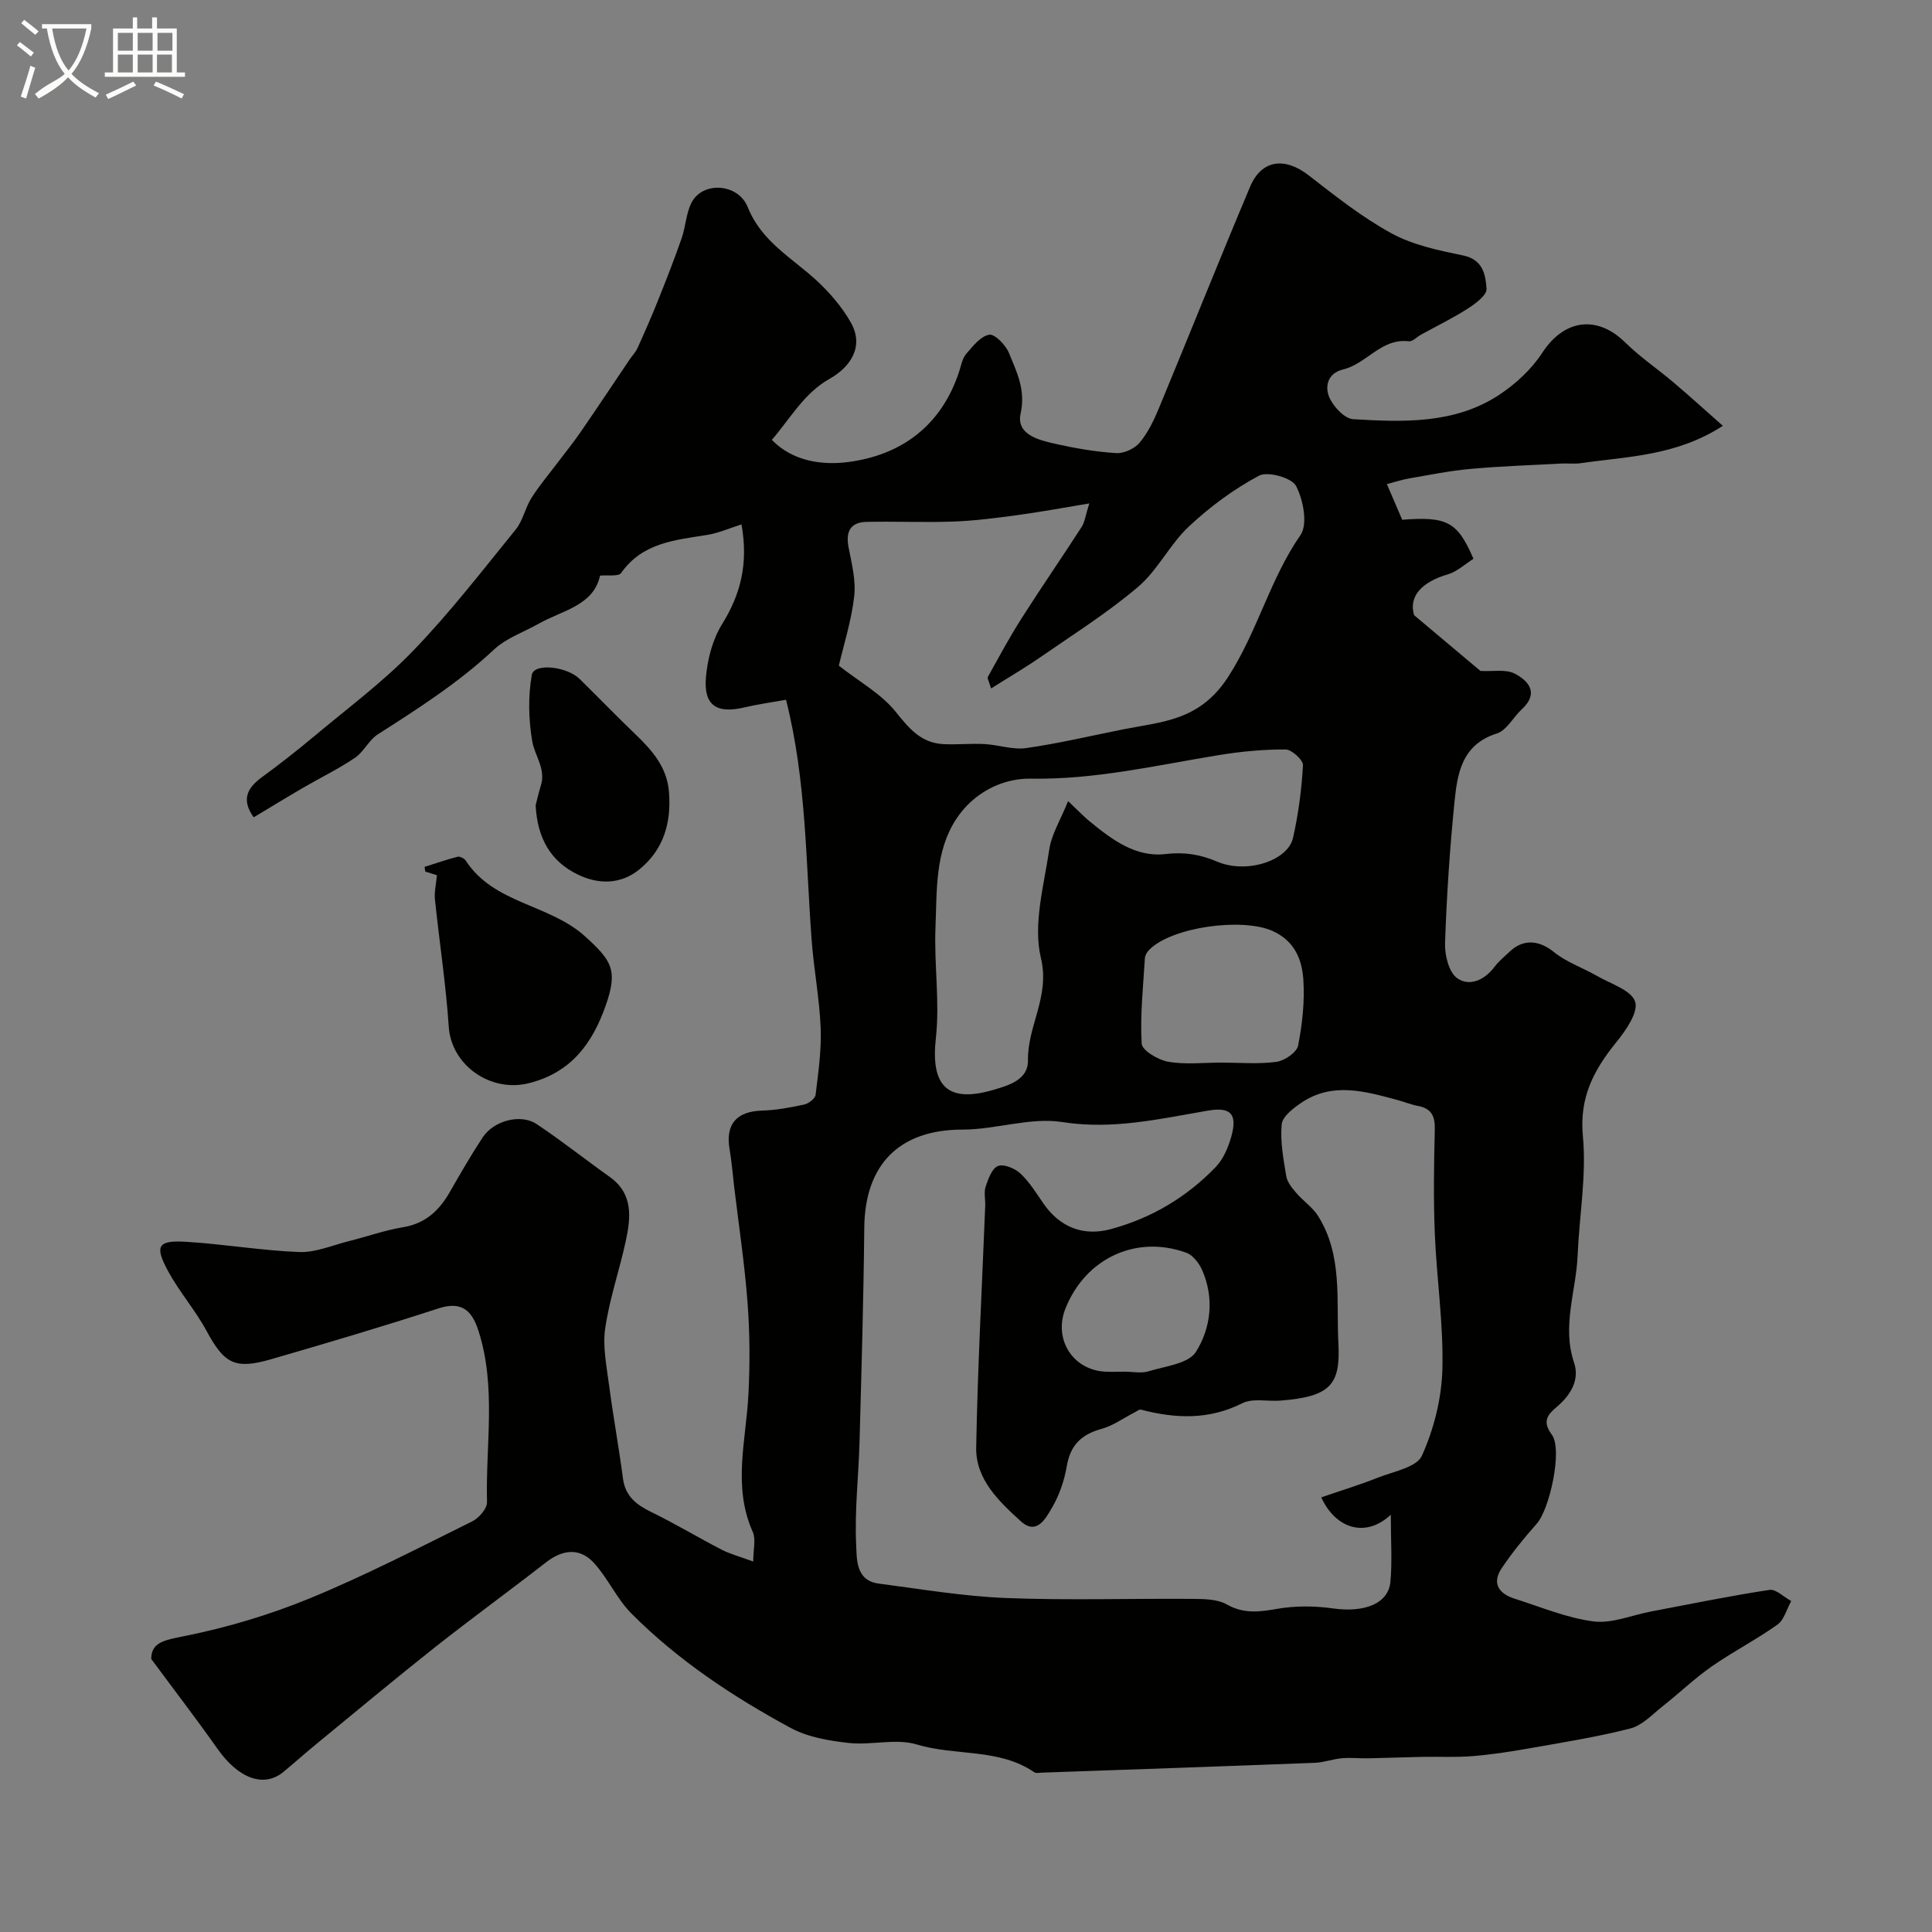<svg enable-background="new 0 0 400 400" viewBox="0 0 400 400" xmlns="http://www.w3.org/2000/svg"><rect x="0" y="0" width="400" height="400" fill="#808080" stroke="none"/><path d="m6.4 11.7c-1-.8-1.9-1.6-2.9-2.3l.6-.7c.9.7 1.9 1.4 2.9 2.2zm-2.1 8.3c.7-2.1 1.4-4.2 2-6.4.2.1.6.3 1 .4-.7 2.3-1.3 4.4-1.9 6.4zm3-12.8c-1.1-.9-2.1-1.7-2.9-2.4l.6-.7c1 .8 2 1.5 3 2.4zm1.4-1.3v-.9h10.2v.9c-.9 4.2-2.3 7.3-4.1 9.4 1.3 1.4 3.2 2.7 5.7 4-.2.2-.4.5-.7.9-2.5-1.4-4.4-2.7-5.7-4.2-1.4 1.5-3.5 3-6.1 4.4 0 0 0 0-.1-.1-.3-.4-.5-.7-.7-.8 2.7-2.3 4.7-2.8 6.2-4.2-1.8-2.2-3-5.3-3.7-9.4zm9.2 0h-7.1c.6 3.8 1.7 6.7 3.4 8.7 1.7-2 2.9-4.8 3.7-8.7z" fill="#fbfcfa"/><path d="m31.6 3.6h.9v2.3h4.1v9.1h1.7v.9h-16.6v-.9h1.7v-9.1h4.1v-2.3h.9v2.3h3.1v-2.3zm-4 13.3.6.8c-1.9.9-3.8 1.9-5.8 2.8-.2-.3-.3-.6-.5-.9 2-.9 3.9-1.8 5.7-2.7zm-3.2-10.1v3.7h3.1v-3.7zm0 4.5v3.7h3.1v-3.7zm4.1-4.5v3.7h3.1v-3.7zm0 4.5v3.7h3.1v-3.7zm9.1 9.1c-2.1-1.1-4.1-2-5.8-2.7l.5-.8c2.2.9 4.1 1.8 5.8 2.6zm-1.9-13.6h-3.1v3.7h3.1zm-3.2 4.5v3.7h3.1v-3.7z" fill="#fbfcfa"/><g fill="#010100"><path d="m155.95 323.3c0-2.52.58-4.6-.09-6.11-4.22-9.42-1.4-18.93-.91-28.45.33-6.34.3-12.73-.18-19.06-.6-8-1.81-15.95-2.76-23.91-.31-2.6-.51-5.21-.95-7.78-.91-5.22 1.41-7.89 6.7-8.05 2.92-.09 5.85-.63 8.72-1.25.93-.2 2.29-1.24 2.38-2.03.56-4.59 1.23-9.23 1.05-13.82-.24-6.04-1.4-12.04-1.86-18.09-1.24-16.49-1.08-33.13-5.31-49.87-3.02.54-5.87.93-8.66 1.59-5.72 1.35-8.44-.43-7.92-6.29.33-3.75 1.38-7.8 3.34-10.95 3.84-6.19 5.47-12.52 4.02-20.66-2.44.77-4.73 1.8-7.12 2.18-6.65 1.07-13.4 1.6-17.81 7.89-.54.76-2.71.37-4.36.54-1.35 6.23-7.81 7.18-12.74 9.97-3.1 1.75-6.69 2.97-9.21 5.33-7.33 6.86-15.68 12.21-24.07 17.57-1.85 1.18-2.89 3.61-4.71 4.84-3.44 2.32-7.2 4.15-10.8 6.24-3.33 1.94-6.61 3.95-10.18 6.09-2.58-3.63-1.39-6.04 1.68-8.29 3.69-2.71 7.31-5.53 10.82-8.47 6.93-5.81 14.27-11.25 20.52-17.73 7.6-7.87 14.33-16.6 21.24-25.11 1.49-1.83 1.95-4.46 3.23-6.49 1.59-2.52 3.54-4.82 5.34-7.21 1.64-2.17 3.36-4.29 4.9-6.53 3.4-4.93 6.71-9.93 10.06-14.89.55-.82 1.28-1.56 1.68-2.44 1.46-3.22 2.89-6.47 4.2-9.75 1.72-4.29 3.41-8.6 4.93-12.96.85-2.42.91-5.19 2.07-7.42 2.29-4.43 9.64-4.02 11.64.99 2.84 7.12 9.14 10.45 14.25 15.17 2.71 2.51 5.24 5.45 7.06 8.65 2.95 5.2-.35 9.41-4.32 11.65-5.36 3.02-8.02 8.03-12.02 12.68 4.39 4.53 10.56 5.25 15.71 4.6 11.11-1.41 19.44-7.56 23.09-18.8.4-1.23.64-2.67 1.43-3.59 1.37-1.59 2.99-3.67 4.77-3.98 1.16-.2 3.42 2.13 4.09 3.77 1.6 3.93 3.5 7.62 2.42 12.54-.97 4.39 3.79 5.52 7.28 6.3 4.12.92 8.34 1.65 12.55 1.9 1.61.09 3.82-.95 4.86-2.22 1.73-2.09 2.95-4.68 4-7.22 6.32-15.23 12.42-30.54 18.83-45.73 2.37-5.61 7.19-6.16 12.1-2.35 5.53 4.29 11.09 8.71 17.2 12.04 4.45 2.42 9.74 3.52 14.79 4.56 4.17.86 4.66 4.06 4.85 6.92.09 1.29-2.29 3.06-3.88 4.08-3.1 1.99-6.44 3.61-9.67 5.39-.86.47-1.76 1.47-2.53 1.38-5.71-.69-8.75 4.67-13.61 5.83-3.22.77-3.83 3.53-2.85 5.8.84 1.92 3.15 4.39 4.93 4.5 10.36.61 20.93 1.02 30.12-4.97 3.47-2.27 6.79-5.34 9.04-8.79 4.48-6.89 11.3-7.9 17.17-2.12 3.07 3.02 6.7 5.47 10 8.27 3.5 2.97 6.9 6.06 10.21 8.98-9.69 6.27-19.74 6.34-29.47 7.74-1.31.19-2.66 0-3.99.07-6.29.34-12.59.55-18.86 1.12-4.21.38-8.38 1.23-12.56 1.95-1.57.27-3.09.78-4.68 1.19 1.08 2.52 2.05 4.78 3.17 7.38 9.28-.7 11.44.37 14.75 8.08-1.72 1.08-3.36 2.65-5.29 3.22-5.41 1.59-8.16 4.54-7 8.45 5.61 4.71 9.97 8.38 13.74 11.55 2.58.15 5.24-.41 7.1.56 2.91 1.51 5.05 4.06 1.48 7.36-1.79 1.65-3.14 4.38-5.19 5.03-7.32 2.32-8.18 8.36-8.78 14.33-.97 9.67-1.61 19.38-1.94 29.09-.08 2.46.78 6.01 2.51 7.24 2.51 1.79 5.65.43 7.72-2.33.89-1.19 2.08-2.15 3.17-3.18 2.89-2.74 6.18-2.3 9.14.1 2.6 2.11 5.96 3.24 8.91 4.94 2.84 1.64 7.13 2.95 7.91 5.34.71 2.19-1.96 6-3.94 8.44-4.64 5.73-7.64 11.38-6.88 19.41.77 8.12-.75 16.45-1.09 24.69-.31 7.38-3.29 14.6-.74 22.18 1.21 3.59-.7 6.72-3.56 9.16-1.86 1.59-3.13 2.94-1.04 5.77 2.28 3.07-.45 15.42-3.11 18.41-2.6 2.93-5.09 5.99-7.27 9.23-2.11 3.15-.56 5.29 2.7 6.32 5.42 1.71 10.78 3.99 16.33 4.7 3.82.48 7.92-1.31 11.9-2.06 8.16-1.55 16.3-3.22 24.5-4.47 1.35-.21 3 1.49 4.51 2.31-.93 1.66-1.45 3.88-2.85 4.88-4.37 3.12-9.21 5.59-13.61 8.66-3.54 2.47-6.68 5.5-10.08 8.18-2.16 1.7-4.27 4.02-6.76 4.66-6.92 1.78-14.01 2.89-21.06 4.14-3.86.68-7.76 1.28-11.66 1.59-3.44.28-6.92.08-10.38.15-3.7.07-7.4.23-11.1.3-1.83.04-3.68-.18-5.5-.02-1.89.17-3.75.88-5.63.95-18.86.73-37.72 1.38-56.59 2.04-.5.02-1.13.16-1.48-.08-7.36-5.03-16.33-3.33-24.36-5.76-4.31-1.3-9.4.2-14.05-.31-4.09-.45-8.47-1.19-12.02-3.1-11.96-6.47-23.32-13.99-32.97-23.68-3.04-3.05-4.86-7.3-7.79-10.5-2.94-3.2-6.47-2.79-9.93-.1-7.61 5.93-15.42 11.6-22.99 17.58-8.35 6.61-16.53 13.44-24.76 20.2-2.22 1.82-4.36 3.75-6.58 5.58-4.09 3.37-9.33 1.4-13.68-4.78-4.24-6.02-8.73-11.86-13.71-18.59.02-3.44 2.65-3.89 6.8-4.72 8.87-1.77 17.71-4.41 26.08-7.85 11.44-4.71 22.47-10.42 33.57-15.91 1.39-.69 3.1-2.65 3.07-3.98-.31-11.85 1.98-23.85-1.78-35.52-1.35-4.18-3.47-6.18-8.34-4.58-11.42 3.73-22.95 7.13-34.49 10.48-7.63 2.22-9.78.95-13.46-5.85-2.32-4.29-5.62-8.05-7.94-12.33-2.87-5.28-2.16-6.46 3.69-6.11 7.83.47 15.62 1.82 23.45 2.12 3.37.13 6.82-1.39 10.21-2.24 3.76-.94 7.44-2.26 11.25-2.89 4.64-.76 7.49-3.44 9.7-7.28 2.19-3.82 4.39-7.65 6.81-11.32 2.29-3.48 7.86-4.97 11.18-2.76 5.16 3.44 10.03 7.31 15.09 10.91 4.98 3.54 4.4 8.47 3.34 13.39-1.31 6.02-3.36 11.92-4.24 17.99-.55 3.8.29 7.86.8 11.76.85 6.46 2.03 12.88 2.88 19.34.49 3.68 2.77 5.42 5.86 6.93 4.95 2.41 9.68 5.27 14.58 7.8 1.77.91 3.81 1.44 6.53 2.45zm117.6-13.29c4.13-1.42 7.96-2.58 11.68-4.06 3.25-1.29 8.09-2.15 9.17-4.58 2.48-5.51 4.07-11.84 4.23-17.89.24-9.35-1.19-18.74-1.57-28.12-.29-7.15-.18-14.33 0-21.48.07-2.74-.64-4.37-3.46-4.9-1.43-.27-2.81-.84-4.22-1.22-6.73-1.81-13.53-3.82-20.01.59-1.65 1.12-3.86 2.83-4.01 4.44-.33 3.51.36 7.16.94 10.7.2 1.24 1.18 2.45 2.05 3.46 1.42 1.67 3.37 2.96 4.52 4.77 5.16 8.17 3.76 17.41 4.23 26.41.45 8.51-1.59 11.05-12.04 11.85-2.64.2-5.69-.54-7.85.54-6.93 3.49-13.84 3.2-20.99 1.33-.36-.09-.87.34-1.3.56-2.29 1.17-4.45 2.76-6.87 3.43-4.12 1.13-6.42 3.31-7.17 7.64-.51 3-1.54 6.07-3.08 8.68-1.26 2.14-3.14 5.81-6.45 2.8-4.51-4.1-9.35-8.66-9.24-15.24.3-16.7 1.21-33.39 1.87-50.08.05-1.33-.31-2.77.09-3.97.53-1.59 1.31-3.77 2.55-4.26 1.19-.47 3.49.48 4.62 1.53 1.88 1.75 3.28 4.04 4.76 6.19 3.43 4.98 8.31 6.9 14.05 5.33 8.39-2.28 15.63-6.6 21.63-12.82 1.59-1.64 2.62-4.08 3.25-6.33 1.3-4.67-.11-6.18-4.83-5.37-9.97 1.7-19.69 4.01-30.16 2.37-6.64-1.04-13.76 1.56-20.67 1.56-13.09 0-20.2 7.24-20.33 20.31-.15 14.75-.58 29.5-.98 44.25-.19 7.12-1.04 14.26-.7 21.35.14 2.87-.16 7.45 4.64 8.08 8.77 1.14 17.53 2.64 26.34 2.99 12.84.51 25.72.08 38.58.18 2.42.02 5.19.03 7.17 1.15 3.51 1.98 6.71 1.56 10.39.92 3.75-.65 7.75-.64 11.53-.1 6.52.92 11.52-.92 11.96-5.5.39-4.18.08-8.43.08-13.89-5.17 4.82-11.37 2.99-14.4-3.6zm-99.88-172.19c4.29 3.36 8.78 5.82 11.75 9.52 2.77 3.46 5.24 6.46 9.84 6.72 2.84.15 5.7-.16 8.54-.01 2.91.15 5.89 1.23 8.69.83 6.72-.96 13.36-2.54 20.03-3.87 8.18-1.62 15.86-1.77 21.74-10.84 6.09-9.41 8.66-20.26 14.99-29.39 1.55-2.23.59-7.29-.92-10.17-.89-1.7-5.87-3.09-7.68-2.12-5.24 2.8-10.18 6.46-14.52 10.53-3.95 3.7-6.43 9.03-10.52 12.5-6.32 5.37-13.41 9.83-20.25 14.57-3.19 2.21-6.56 4.17-10.17 6.45-.45-1.54-.83-2.11-.67-2.39 2.26-4.05 4.46-8.16 6.95-12.07 4.06-6.39 8.37-12.62 12.47-18.98.65-1.01.79-2.36 1.59-4.87-5.57.92-10.18 1.78-14.82 2.41-4.4.59-8.83 1.18-13.26 1.34-6.01.22-12.04-.06-18.06.07-3.3.08-4.33 1.99-3.71 5.23.65 3.38 1.56 6.9 1.17 10.23-.59 5.07-2.18 10.04-3.18 14.31zm47.47 28.04c2.26 2.14 3.28 3.23 4.43 4.17 4.61 3.77 9.51 7.52 15.75 6.79 3.91-.45 7.17.07 10.7 1.58 6.03 2.57 14.61-.15 15.69-4.94 1.11-4.92 1.77-9.98 2.06-15.01.06-1.08-2.33-3.27-3.59-3.28-4.58-.02-9.2.41-13.73 1.15-12.93 2.1-25.68 5.12-38.98 4.89-6.08-.11-11.98 3-15.5 8.37-4.42 6.76-3.98 14.81-4.29 22.47-.31 7.62.92 15.35.08 22.88-1.09 9.81 2.29 13.51 11.83 10.74 3.18-.92 7.31-2.09 7.24-6.14-.12-7.16 4.6-13.19 2.68-21.18-1.67-6.95.62-14.96 1.72-22.42.45-3.16 2.32-6.12 3.91-10.07zm31.69 54.14c3.83 0 7.7.35 11.46-.16 1.68-.23 4.2-1.96 4.47-3.37.88-4.48 1.39-9.17 1.08-13.72-.29-4.17-1.86-8-6.43-10.03-6.27-2.77-20.87-.8-25.5 3.95-.43.44-.83 1.11-.87 1.69-.36 5.9-1.01 11.84-.67 17.71.08 1.41 3.42 3.39 5.49 3.75 3.57.63 7.31.18 10.97.18zm-19.99 63.99c1.66 0 3.44.39 4.96-.08 3.44-1.05 8.26-1.57 9.8-4.01 3.1-4.93 3.84-11.08 1.32-16.88-.63-1.46-1.93-3.16-3.32-3.66-10.38-3.76-20.84 1.16-24.99 11.5-2.56 6.37 1.46 12.79 8.24 13.13 1.33.06 2.66.01 3.99 0z"/><path d="m90.46 181.2c-.41-.13-1.41-.44-2.41-.75-.05-.32-.1-.64-.15-.97 2.28-.72 4.54-1.51 6.85-2.1.48-.12 1.4.36 1.7.83 5.82 8.94 17.26 8.95 24.66 15.64 5.51 4.98 6.87 6.98 4.32 14.26-2.76 7.87-7.12 13.93-15.92 16.15-7.93 2-16.07-3.69-16.6-11.69-.59-8.81-1.95-17.57-2.86-26.37-.16-1.47.23-3.01.41-5z"/><path d="m110.9 166.72c.26-1.01.62-2.59 1.09-4.12 1.06-3.43-1.28-6.12-1.8-9.15-.76-4.48-.87-9.28-.08-13.74.44-2.47 7.24-1.77 9.93.89 3.85 3.8 7.62 7.69 11.52 11.43 3.46 3.33 6.52 6.76 6.94 11.91.52 6.4-1.09 11.97-6.15 16.08-3.87 3.14-8.46 3.11-12.71 1.05-5.58-2.68-8.4-7.48-8.74-14.35z"/></g></svg>
